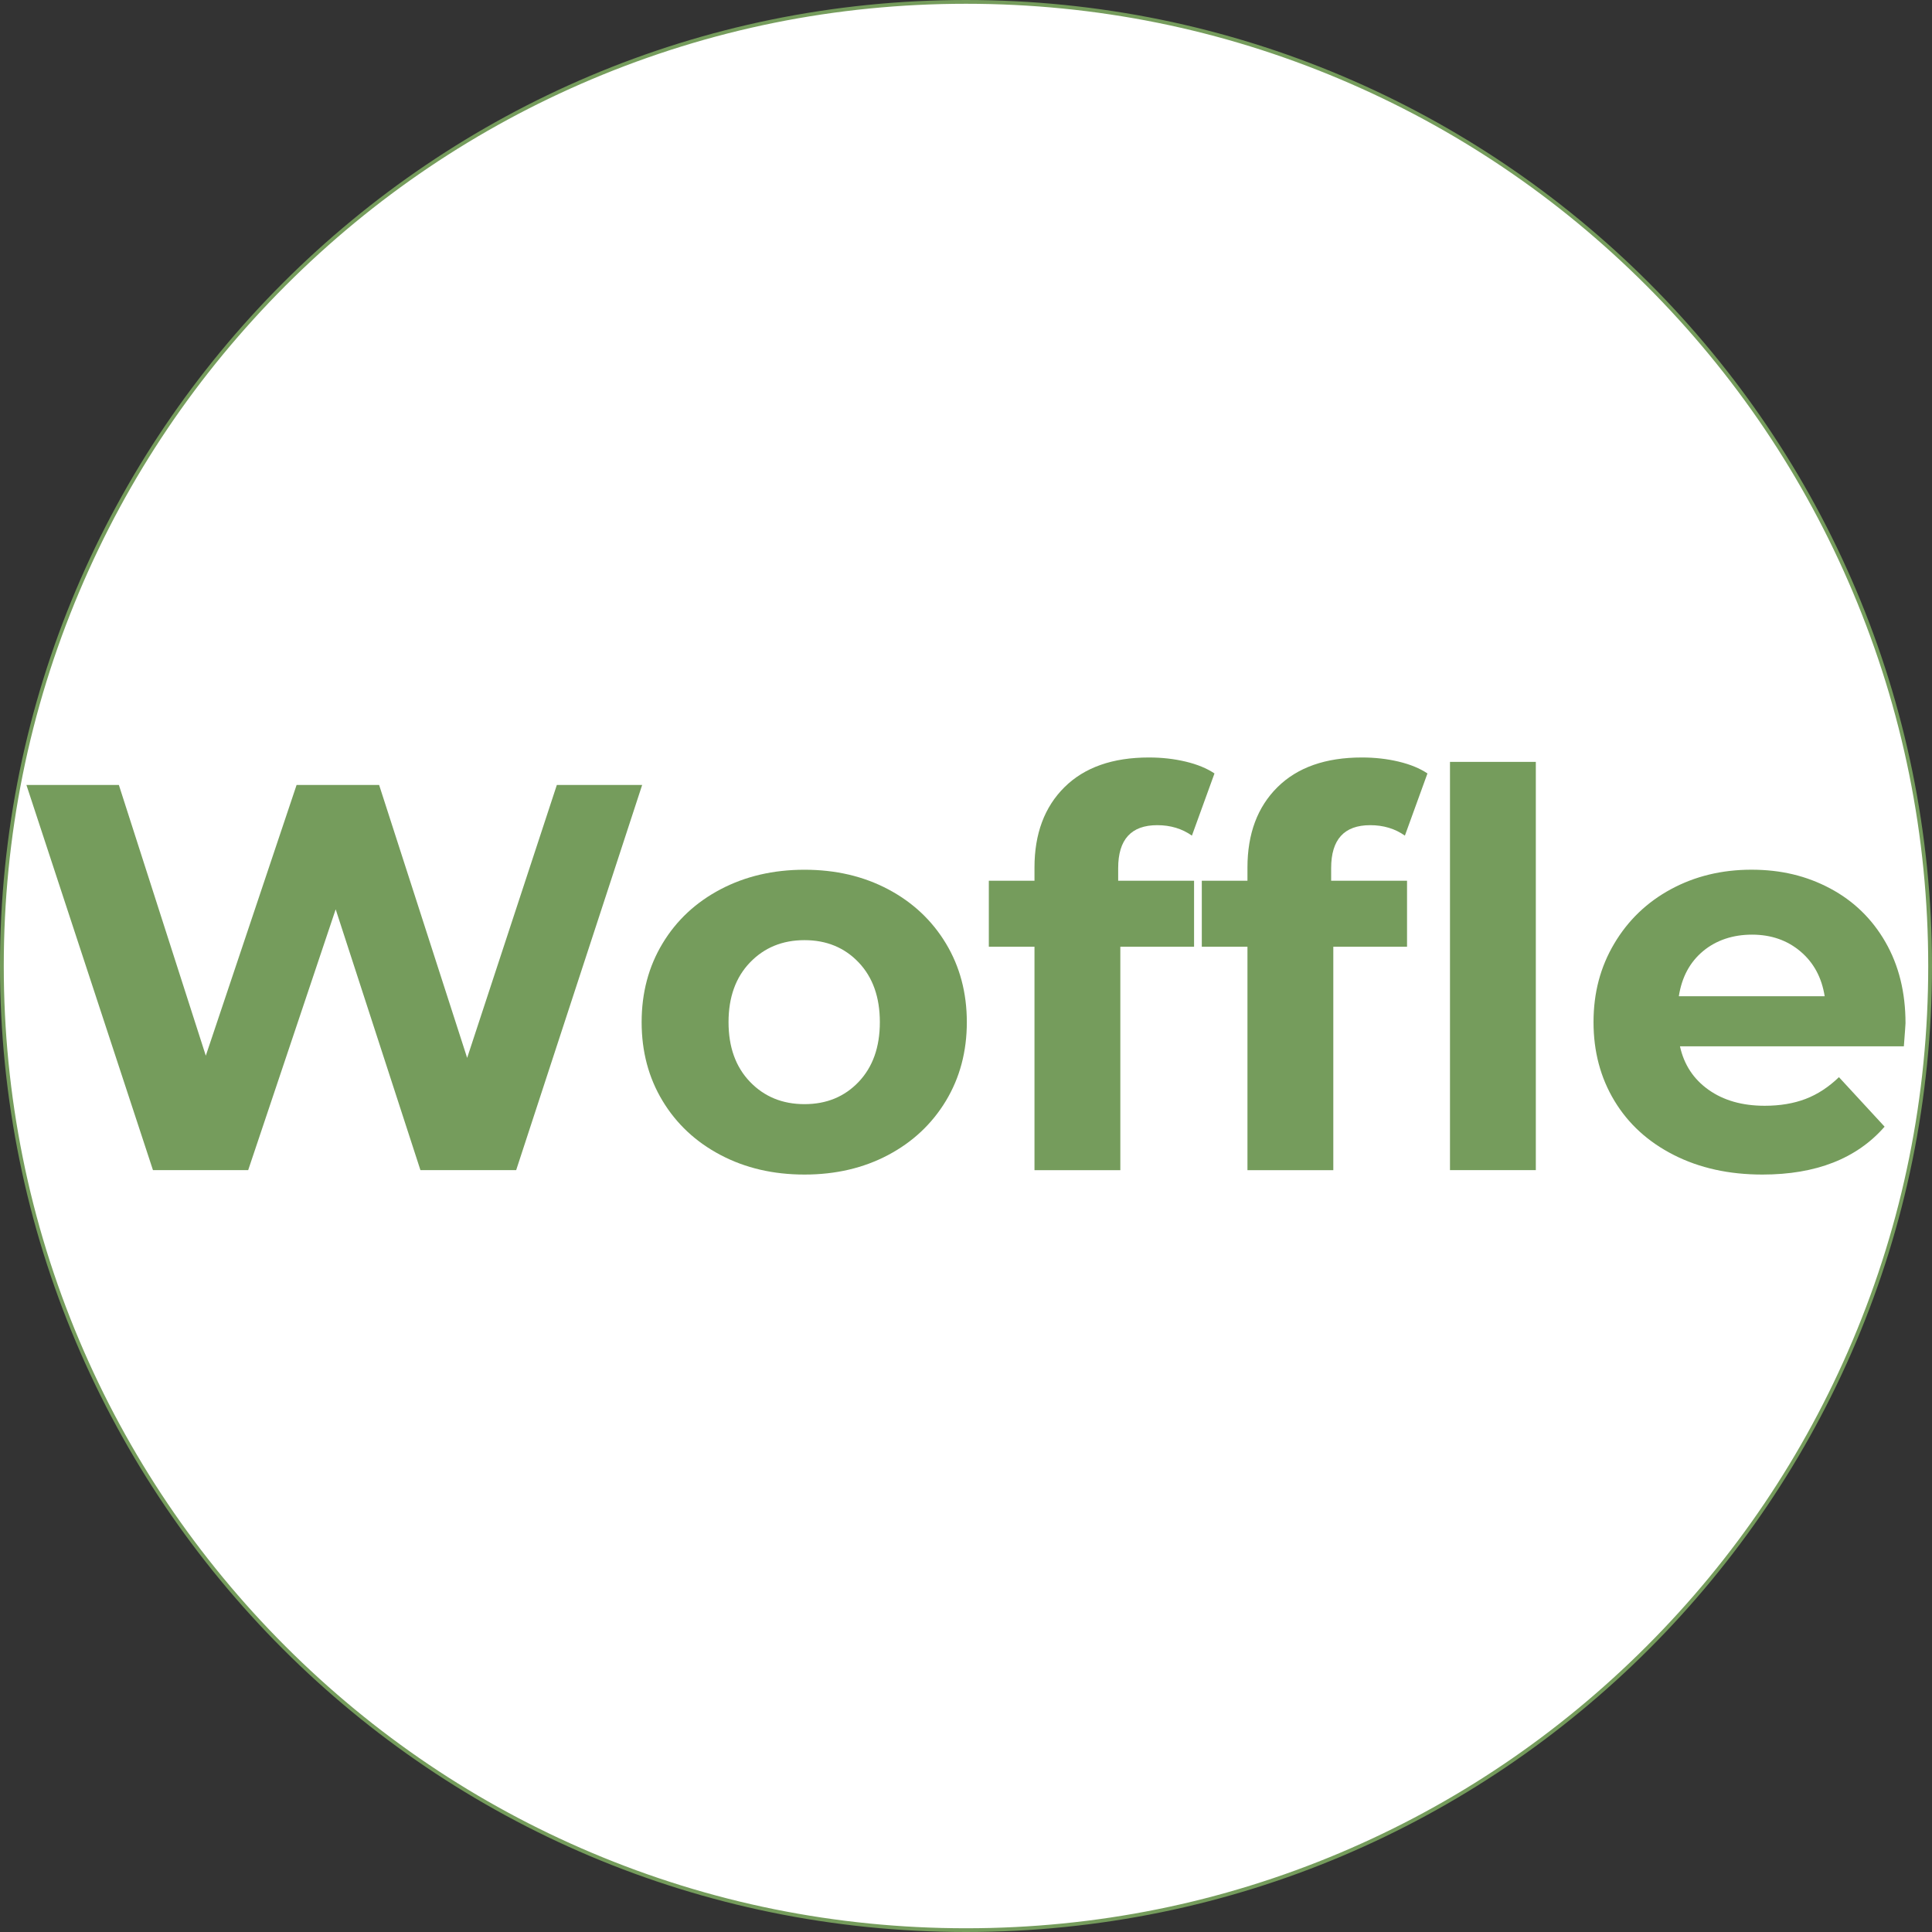 <?xml version="1.0" encoding="UTF-8"?>
<svg xmlns="http://www.w3.org/2000/svg" width="512" height="512" viewBox="0 0 512 512">
  <rect x="0" y="0" width="512" height="512" fill="#333333" stroke="none"/>
  <g id="_Слой_2">
    <g>
      <path d="M256,511.5c-68.25,0-132.41-26.58-180.67-74.83C27.08,388.41.5,324.25.5,256S27.08,123.59,75.33,75.33C123.59,27.08,187.75.5,256,.5s132.41,26.58,180.67,74.83c48.26,48.26,74.83,112.42,74.83,180.67s-26.58,132.41-74.83,180.67c-48.26,48.26-112.42,74.83-180.67,74.83Z" fill="#fff" stroke-width="0"/>
      <path d="M256,1c34.43,0,67.82,6.74,99.26,20.04,30.37,12.84,57.64,31.23,81.05,54.65,23.42,23.42,41.81,50.69,54.65,81.06,13.3,31.44,20.04,64.83,20.04,99.26s-6.74,67.82-20.04,99.26c-12.84,30.37-31.23,57.64-54.65,81.05s-50.69,41.81-81.05,54.65c-31.44,13.3-64.83,20.04-99.26,20.04s-67.82-6.74-99.26-20.04c-30.37-12.84-57.64-31.23-81.06-54.65-23.42-23.42-41.81-50.69-54.65-81.05C7.74,323.82,1,290.43,1,256s6.74-67.82,20.04-99.26c12.84-30.37,31.23-57.64,54.65-81.06,23.42-23.42,50.69-41.81,81.06-54.65C188.18,7.74,221.57,1,256,1M256,0C114.62,0,0,114.62,0,256s114.62,256,256,256,256-114.62,256-256S397.38,0,256,0h0Z" fill="#759c5c" stroke-width="0"/>
    </g>
  </g>
  <g id="_Слой_1">
    <path d="M170.18,208.02l-33.39,102.08h-25.37l-22.46-69.12-23.19,69.12h-25.23L7,208.02h24.5l23.04,71.75,24.06-71.75h21.87l23.33,72.33,23.77-72.33h22.6Z" fill="#759c5c" stroke-width="0"/>
    <path d="M190.96,306.09c-6.56-3.45-11.69-8.24-15.38-14.36-3.7-6.13-5.54-13.07-5.54-20.85s1.85-14.73,5.54-20.85c3.69-6.13,8.82-10.91,15.38-14.36,6.56-3.45,13.97-5.18,22.24-5.18s15.65,1.73,22.17,5.18c6.51,3.45,11.62,8.24,15.31,14.36,3.69,6.12,5.54,13.08,5.54,20.85s-1.85,14.73-5.54,20.85c-3.7,6.12-8.8,10.91-15.31,14.36-6.51,3.45-13.9,5.18-22.17,5.18s-15.68-1.72-22.24-5.18ZM227.56,286.7c3.74-3.94,5.61-9.21,5.61-15.82s-1.87-11.88-5.61-15.82c-3.74-3.94-8.53-5.91-14.36-5.91s-10.65,1.97-14.44,5.91c-3.79,3.94-5.69,9.21-5.69,15.82s1.9,11.88,5.69,15.82c3.79,3.94,8.6,5.91,14.44,5.91s10.62-1.97,14.36-5.91Z" fill="#759c5c" stroke-width="0"/>
    <path d="M296.32,233.4h20.12v17.5h-19.54v59.21h-22.75v-59.21h-12.1v-17.5h12.1v-3.5c0-8.94,2.65-16.04,7.95-21.29,5.3-5.25,12.76-7.87,22.39-7.87,3.4,0,6.63.36,9.7,1.09s5.61,1.77,7.66,3.14l-5.98,16.48c-2.62-1.85-5.69-2.77-9.19-2.77-6.9,0-10.35,3.79-10.35,11.37v3.35Z" fill="#759c5c" stroke-width="0"/>
    <path d="M352.76,233.4h20.12v17.5h-19.54v59.21h-22.75v-59.21h-12.1v-17.5h12.1v-3.5c0-8.94,2.65-16.04,7.95-21.29,5.3-5.25,12.76-7.87,22.39-7.87,3.4,0,6.63.36,9.7,1.09s5.61,1.77,7.66,3.14l-5.98,16.48c-2.62-1.85-5.69-2.77-9.19-2.77-6.9,0-10.35,3.79-10.35,11.37v3.35ZM384.26,201.9h22.75v108.2h-22.75v-108.2Z" fill="#759c5c" stroke-width="0"/>
    <path d="M504.56,277.29h-59.35c1.07,4.86,3.6,8.7,7.58,11.52,3.98,2.82,8.94,4.23,14.87,4.23,4.08,0,7.7-.61,10.86-1.82,3.16-1.21,6.1-3.14,8.82-5.76l12.1,13.12c-7.39,8.46-18.18,12.69-32.37,12.69-8.85,0-16.67-1.72-23.48-5.18-6.81-3.45-12.06-8.24-15.75-14.36-3.7-6.13-5.54-13.07-5.54-20.85s1.82-14.61,5.47-20.78c3.65-6.17,8.65-10.99,15.02-14.44,6.37-3.45,13.49-5.18,21.36-5.18s14.63,1.65,20.85,4.96c6.22,3.31,11.11,8.05,14.66,14.22,3.55,6.18,5.32,13.34,5.32,21.51,0,.29-.15,2.33-.44,6.13ZM451.33,252.06c-3.5,2.92-5.64,6.9-6.42,11.96h38.65c-.78-4.96-2.92-8.92-6.42-11.88-3.5-2.96-7.78-4.45-12.83-4.45s-9.48,1.46-12.98,4.37Z" fill="#759c5c" stroke-width="0"/>
  </g>
</svg>
